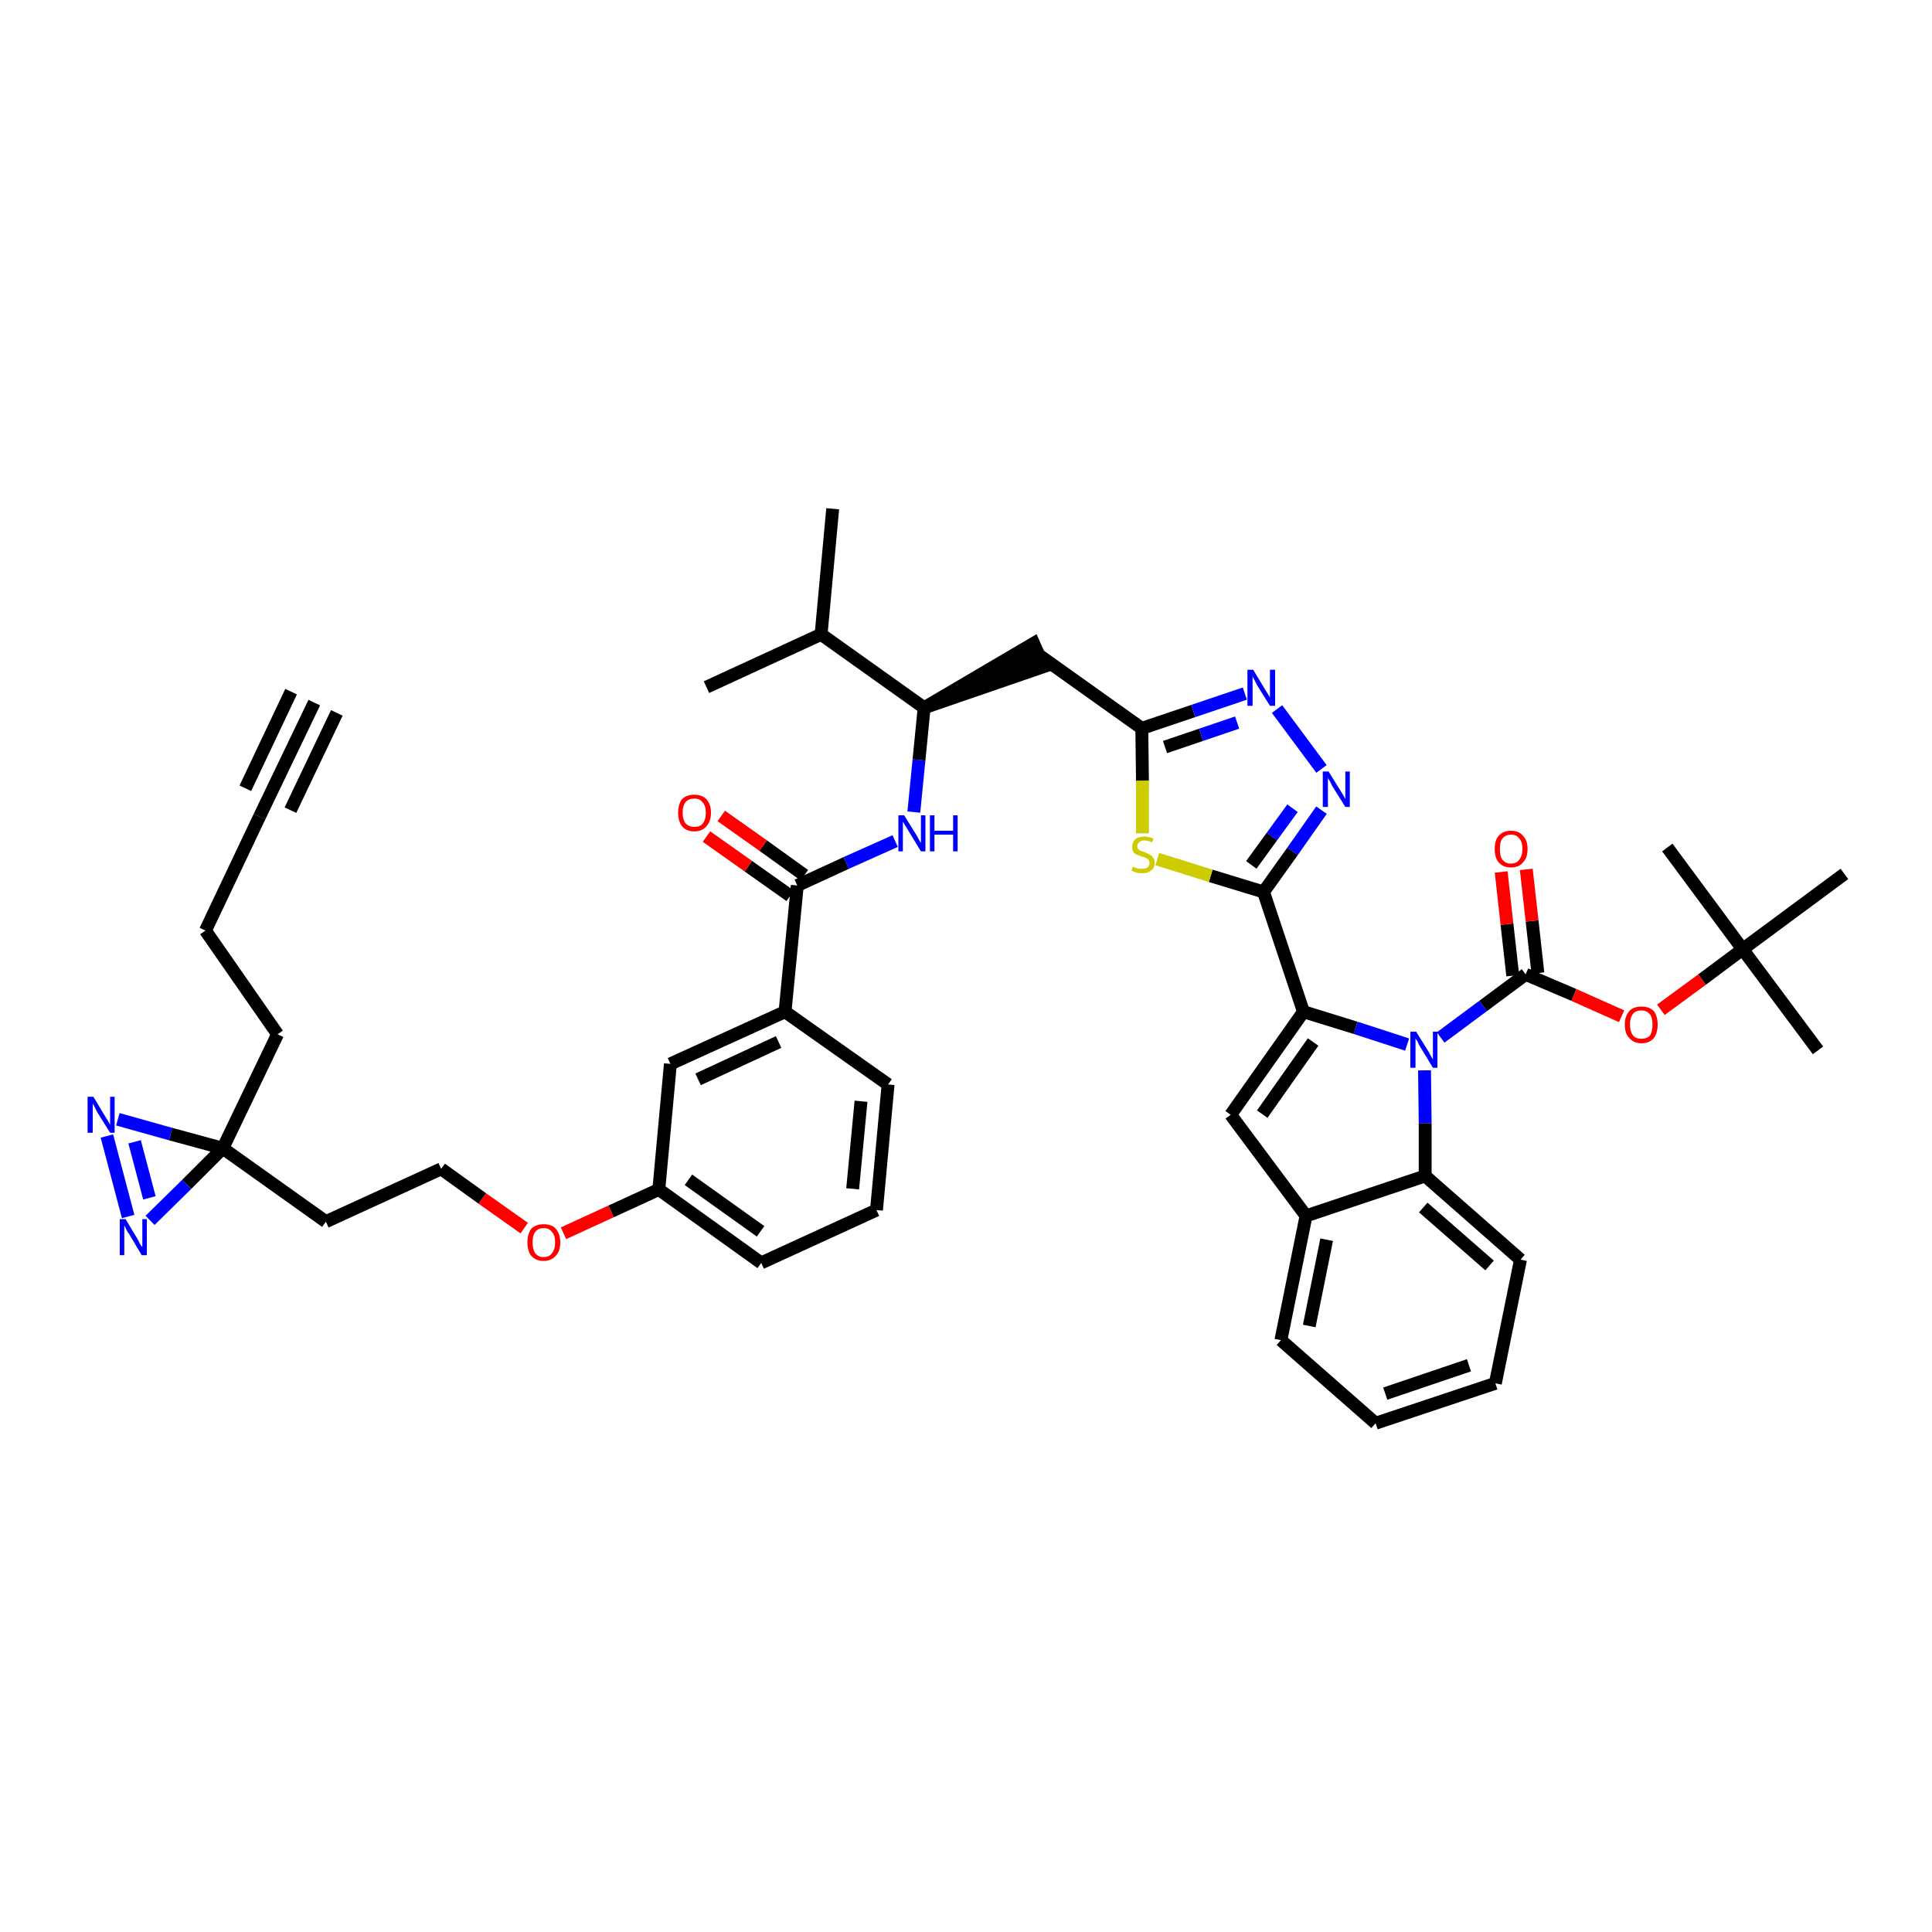 <?xml version='1.0' encoding='iso-8859-1'?>
<svg version='1.1' baseProfile='full'
              xmlns='http://www.w3.org/2000/svg'
                      xmlns:rdkit='http://www.rdkit.org/xml'
                      xmlns:xlink='http://www.w3.org/1999/xlink'
                  xml:space='preserve'
width='300px' height='300px' viewBox='0 0 300 300'>
<!-- END OF HEADER -->
<path class='bond-0 atom-0 atom-1' d='M 48.8,109.1 L 40.3,126.8' style='fill:none;fill-rule:evenodd;stroke:#000000;stroke-width:2.0px;stroke-linecap:butt;stroke-linejoin:miter;stroke-opacity:1' />
<path class='bond-0 atom-0 atom-1' d='M 45.2,107.4 L 38.1,122.4' style='fill:none;fill-rule:evenodd;stroke:#000000;stroke-width:2.0px;stroke-linecap:butt;stroke-linejoin:miter;stroke-opacity:1' />
<path class='bond-0 atom-0 atom-1' d='M 52.3,110.7 L 45.1,125.8' style='fill:none;fill-rule:evenodd;stroke:#000000;stroke-width:2.0px;stroke-linecap:butt;stroke-linejoin:miter;stroke-opacity:1' />
<path class='bond-1 atom-1 atom-2' d='M 40.3,126.8 L 31.9,144.5' style='fill:none;fill-rule:evenodd;stroke:#000000;stroke-width:2.0px;stroke-linecap:butt;stroke-linejoin:miter;stroke-opacity:1' />
<path class='bond-2 atom-2 atom-3' d='M 31.9,144.5 L 43.1,160.6' style='fill:none;fill-rule:evenodd;stroke:#000000;stroke-width:2.0px;stroke-linecap:butt;stroke-linejoin:miter;stroke-opacity:1' />
<path class='bond-3 atom-3 atom-4' d='M 43.1,160.6 L 34.6,178.3' style='fill:none;fill-rule:evenodd;stroke:#000000;stroke-width:2.0px;stroke-linecap:butt;stroke-linejoin:miter;stroke-opacity:1' />
<path class='bond-4 atom-4 atom-5' d='M 34.6,178.3 L 50.6,189.7' style='fill:none;fill-rule:evenodd;stroke:#000000;stroke-width:2.0px;stroke-linecap:butt;stroke-linejoin:miter;stroke-opacity:1' />
<path class='bond-42 atom-4 atom-43' d='M 34.6,178.3 L 26.5,176.1' style='fill:none;fill-rule:evenodd;stroke:#000000;stroke-width:2.0px;stroke-linecap:butt;stroke-linejoin:miter;stroke-opacity:1' />
<path class='bond-42 atom-4 atom-43' d='M 26.5,176.1 L 18.3,173.8' style='fill:none;fill-rule:evenodd;stroke:#0000FF;stroke-width:2.0px;stroke-linecap:butt;stroke-linejoin:miter;stroke-opacity:1' />
<path class='bond-44 atom-44 atom-4' d='M 23.3,189.5 L 29.0,183.9' style='fill:none;fill-rule:evenodd;stroke:#0000FF;stroke-width:2.0px;stroke-linecap:butt;stroke-linejoin:miter;stroke-opacity:1' />
<path class='bond-44 atom-44 atom-4' d='M 29.0,183.9 L 34.6,178.3' style='fill:none;fill-rule:evenodd;stroke:#000000;stroke-width:2.0px;stroke-linecap:butt;stroke-linejoin:miter;stroke-opacity:1' />
<path class='bond-5 atom-5 atom-6' d='M 50.6,189.7 L 68.5,181.5' style='fill:none;fill-rule:evenodd;stroke:#000000;stroke-width:2.0px;stroke-linecap:butt;stroke-linejoin:miter;stroke-opacity:1' />
<path class='bond-6 atom-6 atom-7' d='M 68.5,181.5 L 74.9,186.1' style='fill:none;fill-rule:evenodd;stroke:#000000;stroke-width:2.0px;stroke-linecap:butt;stroke-linejoin:miter;stroke-opacity:1' />
<path class='bond-6 atom-6 atom-7' d='M 74.9,186.1 L 81.4,190.7' style='fill:none;fill-rule:evenodd;stroke:#FF0000;stroke-width:2.0px;stroke-linecap:butt;stroke-linejoin:miter;stroke-opacity:1' />
<path class='bond-7 atom-7 atom-8' d='M 87.5,191.5 L 94.9,188.1' style='fill:none;fill-rule:evenodd;stroke:#FF0000;stroke-width:2.0px;stroke-linecap:butt;stroke-linejoin:miter;stroke-opacity:1' />
<path class='bond-7 atom-7 atom-8' d='M 94.9,188.1 L 102.3,184.7' style='fill:none;fill-rule:evenodd;stroke:#000000;stroke-width:2.0px;stroke-linecap:butt;stroke-linejoin:miter;stroke-opacity:1' />
<path class='bond-8 atom-8 atom-9' d='M 102.3,184.7 L 118.2,196.1' style='fill:none;fill-rule:evenodd;stroke:#000000;stroke-width:2.0px;stroke-linecap:butt;stroke-linejoin:miter;stroke-opacity:1' />
<path class='bond-8 atom-8 atom-9' d='M 106.9,183.2 L 118.1,191.2' style='fill:none;fill-rule:evenodd;stroke:#000000;stroke-width:2.0px;stroke-linecap:butt;stroke-linejoin:miter;stroke-opacity:1' />
<path class='bond-45 atom-42 atom-8' d='M 104.1,165.2 L 102.3,184.7' style='fill:none;fill-rule:evenodd;stroke:#000000;stroke-width:2.0px;stroke-linecap:butt;stroke-linejoin:miter;stroke-opacity:1' />
<path class='bond-9 atom-9 atom-10' d='M 118.2,196.1 L 136.1,187.9' style='fill:none;fill-rule:evenodd;stroke:#000000;stroke-width:2.0px;stroke-linecap:butt;stroke-linejoin:miter;stroke-opacity:1' />
<path class='bond-10 atom-10 atom-11' d='M 136.1,187.9 L 137.9,168.4' style='fill:none;fill-rule:evenodd;stroke:#000000;stroke-width:2.0px;stroke-linecap:butt;stroke-linejoin:miter;stroke-opacity:1' />
<path class='bond-10 atom-10 atom-11' d='M 132.4,184.6 L 133.7,171.0' style='fill:none;fill-rule:evenodd;stroke:#000000;stroke-width:2.0px;stroke-linecap:butt;stroke-linejoin:miter;stroke-opacity:1' />
<path class='bond-11 atom-11 atom-12' d='M 137.9,168.4 L 121.9,157.1' style='fill:none;fill-rule:evenodd;stroke:#000000;stroke-width:2.0px;stroke-linecap:butt;stroke-linejoin:miter;stroke-opacity:1' />
<path class='bond-12 atom-12 atom-13' d='M 121.9,157.1 L 123.8,137.5' style='fill:none;fill-rule:evenodd;stroke:#000000;stroke-width:2.0px;stroke-linecap:butt;stroke-linejoin:miter;stroke-opacity:1' />
<path class='bond-41 atom-12 atom-42' d='M 121.9,157.1 L 104.1,165.2' style='fill:none;fill-rule:evenodd;stroke:#000000;stroke-width:2.0px;stroke-linecap:butt;stroke-linejoin:miter;stroke-opacity:1' />
<path class='bond-41 atom-12 atom-42' d='M 120.9,161.8 L 108.4,167.6' style='fill:none;fill-rule:evenodd;stroke:#000000;stroke-width:2.0px;stroke-linecap:butt;stroke-linejoin:miter;stroke-opacity:1' />
<path class='bond-13 atom-13 atom-14' d='M 124.9,135.9 L 118.5,131.3' style='fill:none;fill-rule:evenodd;stroke:#000000;stroke-width:2.0px;stroke-linecap:butt;stroke-linejoin:miter;stroke-opacity:1' />
<path class='bond-13 atom-13 atom-14' d='M 118.5,131.3 L 112.0,126.7' style='fill:none;fill-rule:evenodd;stroke:#FF0000;stroke-width:2.0px;stroke-linecap:butt;stroke-linejoin:miter;stroke-opacity:1' />
<path class='bond-13 atom-13 atom-14' d='M 122.7,139.1 L 116.2,134.5' style='fill:none;fill-rule:evenodd;stroke:#000000;stroke-width:2.0px;stroke-linecap:butt;stroke-linejoin:miter;stroke-opacity:1' />
<path class='bond-13 atom-13 atom-14' d='M 116.2,134.5 L 109.7,129.9' style='fill:none;fill-rule:evenodd;stroke:#FF0000;stroke-width:2.0px;stroke-linecap:butt;stroke-linejoin:miter;stroke-opacity:1' />
<path class='bond-14 atom-13 atom-15' d='M 123.8,137.5 L 131.4,134.0' style='fill:none;fill-rule:evenodd;stroke:#000000;stroke-width:2.0px;stroke-linecap:butt;stroke-linejoin:miter;stroke-opacity:1' />
<path class='bond-14 atom-13 atom-15' d='M 131.4,134.0 L 139.0,130.6' style='fill:none;fill-rule:evenodd;stroke:#0000FF;stroke-width:2.0px;stroke-linecap:butt;stroke-linejoin:miter;stroke-opacity:1' />
<path class='bond-15 atom-15 atom-16' d='M 141.9,126.1 L 142.7,118.0' style='fill:none;fill-rule:evenodd;stroke:#0000FF;stroke-width:2.0px;stroke-linecap:butt;stroke-linejoin:miter;stroke-opacity:1' />
<path class='bond-15 atom-15 atom-16' d='M 142.7,118.0 L 143.5,109.9' style='fill:none;fill-rule:evenodd;stroke:#000000;stroke-width:2.0px;stroke-linecap:butt;stroke-linejoin:miter;stroke-opacity:1' />
<path class='bond-16 atom-16 atom-17' d='M 143.5,109.9 L 162.1,103.5 L 160.5,99.9 Z' style='fill:#000000;fill-rule:evenodd;fill-opacity:1;stroke:#000000;stroke-width:2.0px;stroke-linecap:butt;stroke-linejoin:miter;stroke-opacity:1;' />
<path class='bond-38 atom-16 atom-39' d='M 143.5,109.9 L 127.5,98.5' style='fill:none;fill-rule:evenodd;stroke:#000000;stroke-width:2.0px;stroke-linecap:butt;stroke-linejoin:miter;stroke-opacity:1' />
<path class='bond-17 atom-17 atom-18' d='M 161.3,101.7 L 177.3,113.1' style='fill:none;fill-rule:evenodd;stroke:#000000;stroke-width:2.0px;stroke-linecap:butt;stroke-linejoin:miter;stroke-opacity:1' />
<path class='bond-18 atom-18 atom-19' d='M 177.3,113.1 L 185.3,110.4' style='fill:none;fill-rule:evenodd;stroke:#000000;stroke-width:2.0px;stroke-linecap:butt;stroke-linejoin:miter;stroke-opacity:1' />
<path class='bond-18 atom-18 atom-19' d='M 185.3,110.4 L 193.3,107.7' style='fill:none;fill-rule:evenodd;stroke:#0000FF;stroke-width:2.0px;stroke-linecap:butt;stroke-linejoin:miter;stroke-opacity:1' />
<path class='bond-18 atom-18 atom-19' d='M 180.9,116.0 L 186.5,114.1' style='fill:none;fill-rule:evenodd;stroke:#000000;stroke-width:2.0px;stroke-linecap:butt;stroke-linejoin:miter;stroke-opacity:1' />
<path class='bond-18 atom-18 atom-19' d='M 186.5,114.1 L 192.1,112.2' style='fill:none;fill-rule:evenodd;stroke:#0000FF;stroke-width:2.0px;stroke-linecap:butt;stroke-linejoin:miter;stroke-opacity:1' />
<path class='bond-46 atom-38 atom-18' d='M 177.4,129.4 L 177.4,121.2' style='fill:none;fill-rule:evenodd;stroke:#CCCC00;stroke-width:2.0px;stroke-linecap:butt;stroke-linejoin:miter;stroke-opacity:1' />
<path class='bond-46 atom-38 atom-18' d='M 177.4,121.2 L 177.3,113.1' style='fill:none;fill-rule:evenodd;stroke:#000000;stroke-width:2.0px;stroke-linecap:butt;stroke-linejoin:miter;stroke-opacity:1' />
<path class='bond-19 atom-19 atom-20' d='M 198.3,110.1 L 205.2,119.4' style='fill:none;fill-rule:evenodd;stroke:#0000FF;stroke-width:2.0px;stroke-linecap:butt;stroke-linejoin:miter;stroke-opacity:1' />
<path class='bond-20 atom-20 atom-21' d='M 205.2,125.8 L 200.7,132.2' style='fill:none;fill-rule:evenodd;stroke:#0000FF;stroke-width:2.0px;stroke-linecap:butt;stroke-linejoin:miter;stroke-opacity:1' />
<path class='bond-20 atom-20 atom-21' d='M 200.7,132.2 L 196.2,138.5' style='fill:none;fill-rule:evenodd;stroke:#000000;stroke-width:2.0px;stroke-linecap:butt;stroke-linejoin:miter;stroke-opacity:1' />
<path class='bond-20 atom-20 atom-21' d='M 200.7,125.5 L 197.5,129.9' style='fill:none;fill-rule:evenodd;stroke:#0000FF;stroke-width:2.0px;stroke-linecap:butt;stroke-linejoin:miter;stroke-opacity:1' />
<path class='bond-20 atom-20 atom-21' d='M 197.5,129.9 L 194.3,134.3' style='fill:none;fill-rule:evenodd;stroke:#000000;stroke-width:2.0px;stroke-linecap:butt;stroke-linejoin:miter;stroke-opacity:1' />
<path class='bond-21 atom-21 atom-22' d='M 196.2,138.5 L 202.4,157.1' style='fill:none;fill-rule:evenodd;stroke:#000000;stroke-width:2.0px;stroke-linecap:butt;stroke-linejoin:miter;stroke-opacity:1' />
<path class='bond-37 atom-21 atom-38' d='M 196.2,138.5 L 188.0,136.0' style='fill:none;fill-rule:evenodd;stroke:#000000;stroke-width:2.0px;stroke-linecap:butt;stroke-linejoin:miter;stroke-opacity:1' />
<path class='bond-37 atom-21 atom-38' d='M 188.0,136.0 L 179.7,133.4' style='fill:none;fill-rule:evenodd;stroke:#CCCC00;stroke-width:2.0px;stroke-linecap:butt;stroke-linejoin:miter;stroke-opacity:1' />
<path class='bond-22 atom-22 atom-23' d='M 202.4,157.1 L 191.1,173.1' style='fill:none;fill-rule:evenodd;stroke:#000000;stroke-width:2.0px;stroke-linecap:butt;stroke-linejoin:miter;stroke-opacity:1' />
<path class='bond-22 atom-22 atom-23' d='M 203.9,161.8 L 196.0,173.0' style='fill:none;fill-rule:evenodd;stroke:#000000;stroke-width:2.0px;stroke-linecap:butt;stroke-linejoin:miter;stroke-opacity:1' />
<path class='bond-47 atom-30 atom-22' d='M 218.5,162.2 L 210.5,159.6' style='fill:none;fill-rule:evenodd;stroke:#0000FF;stroke-width:2.0px;stroke-linecap:butt;stroke-linejoin:miter;stroke-opacity:1' />
<path class='bond-47 atom-30 atom-22' d='M 210.5,159.6 L 202.4,157.1' style='fill:none;fill-rule:evenodd;stroke:#000000;stroke-width:2.0px;stroke-linecap:butt;stroke-linejoin:miter;stroke-opacity:1' />
<path class='bond-23 atom-23 atom-24' d='M 191.1,173.1 L 202.8,188.8' style='fill:none;fill-rule:evenodd;stroke:#000000;stroke-width:2.0px;stroke-linecap:butt;stroke-linejoin:miter;stroke-opacity:1' />
<path class='bond-24 atom-24 atom-25' d='M 202.8,188.8 L 198.9,208.1' style='fill:none;fill-rule:evenodd;stroke:#000000;stroke-width:2.0px;stroke-linecap:butt;stroke-linejoin:miter;stroke-opacity:1' />
<path class='bond-24 atom-24 atom-25' d='M 206.0,192.5 L 203.3,205.9' style='fill:none;fill-rule:evenodd;stroke:#000000;stroke-width:2.0px;stroke-linecap:butt;stroke-linejoin:miter;stroke-opacity:1' />
<path class='bond-48 atom-29 atom-24' d='M 221.3,182.6 L 202.8,188.8' style='fill:none;fill-rule:evenodd;stroke:#000000;stroke-width:2.0px;stroke-linecap:butt;stroke-linejoin:miter;stroke-opacity:1' />
<path class='bond-25 atom-25 atom-26' d='M 198.9,208.1 L 213.6,221.0' style='fill:none;fill-rule:evenodd;stroke:#000000;stroke-width:2.0px;stroke-linecap:butt;stroke-linejoin:miter;stroke-opacity:1' />
<path class='bond-26 atom-26 atom-27' d='M 213.6,221.0 L 232.2,214.8' style='fill:none;fill-rule:evenodd;stroke:#000000;stroke-width:2.0px;stroke-linecap:butt;stroke-linejoin:miter;stroke-opacity:1' />
<path class='bond-26 atom-26 atom-27' d='M 215.1,216.4 L 228.1,212.0' style='fill:none;fill-rule:evenodd;stroke:#000000;stroke-width:2.0px;stroke-linecap:butt;stroke-linejoin:miter;stroke-opacity:1' />
<path class='bond-27 atom-27 atom-28' d='M 232.2,214.8 L 236.1,195.6' style='fill:none;fill-rule:evenodd;stroke:#000000;stroke-width:2.0px;stroke-linecap:butt;stroke-linejoin:miter;stroke-opacity:1' />
<path class='bond-28 atom-28 atom-29' d='M 236.1,195.6 L 221.3,182.6' style='fill:none;fill-rule:evenodd;stroke:#000000;stroke-width:2.0px;stroke-linecap:butt;stroke-linejoin:miter;stroke-opacity:1' />
<path class='bond-28 atom-28 atom-29' d='M 231.3,196.5 L 221.0,187.5' style='fill:none;fill-rule:evenodd;stroke:#000000;stroke-width:2.0px;stroke-linecap:butt;stroke-linejoin:miter;stroke-opacity:1' />
<path class='bond-29 atom-29 atom-30' d='M 221.3,182.6 L 221.3,174.4' style='fill:none;fill-rule:evenodd;stroke:#000000;stroke-width:2.0px;stroke-linecap:butt;stroke-linejoin:miter;stroke-opacity:1' />
<path class='bond-29 atom-29 atom-30' d='M 221.3,174.4 L 221.2,166.2' style='fill:none;fill-rule:evenodd;stroke:#0000FF;stroke-width:2.0px;stroke-linecap:butt;stroke-linejoin:miter;stroke-opacity:1' />
<path class='bond-30 atom-30 atom-31' d='M 223.7,161.1 L 230.3,156.2' style='fill:none;fill-rule:evenodd;stroke:#0000FF;stroke-width:2.0px;stroke-linecap:butt;stroke-linejoin:miter;stroke-opacity:1' />
<path class='bond-30 atom-30 atom-31' d='M 230.3,156.2 L 236.9,151.3' style='fill:none;fill-rule:evenodd;stroke:#000000;stroke-width:2.0px;stroke-linecap:butt;stroke-linejoin:miter;stroke-opacity:1' />
<path class='bond-31 atom-31 atom-32' d='M 238.8,151.1 L 237.9,143.0' style='fill:none;fill-rule:evenodd;stroke:#000000;stroke-width:2.0px;stroke-linecap:butt;stroke-linejoin:miter;stroke-opacity:1' />
<path class='bond-31 atom-31 atom-32' d='M 237.9,143.0 L 237.0,135.0' style='fill:none;fill-rule:evenodd;stroke:#FF0000;stroke-width:2.0px;stroke-linecap:butt;stroke-linejoin:miter;stroke-opacity:1' />
<path class='bond-31 atom-31 atom-32' d='M 234.9,151.5 L 234.0,143.5' style='fill:none;fill-rule:evenodd;stroke:#000000;stroke-width:2.0px;stroke-linecap:butt;stroke-linejoin:miter;stroke-opacity:1' />
<path class='bond-31 atom-31 atom-32' d='M 234.0,143.5 L 233.1,135.4' style='fill:none;fill-rule:evenodd;stroke:#FF0000;stroke-width:2.0px;stroke-linecap:butt;stroke-linejoin:miter;stroke-opacity:1' />
<path class='bond-32 atom-31 atom-33' d='M 236.9,151.3 L 244.4,154.5' style='fill:none;fill-rule:evenodd;stroke:#000000;stroke-width:2.0px;stroke-linecap:butt;stroke-linejoin:miter;stroke-opacity:1' />
<path class='bond-32 atom-31 atom-33' d='M 244.4,154.5 L 251.8,157.8' style='fill:none;fill-rule:evenodd;stroke:#FF0000;stroke-width:2.0px;stroke-linecap:butt;stroke-linejoin:miter;stroke-opacity:1' />
<path class='bond-33 atom-33 atom-34' d='M 257.9,156.8 L 264.3,152.1' style='fill:none;fill-rule:evenodd;stroke:#FF0000;stroke-width:2.0px;stroke-linecap:butt;stroke-linejoin:miter;stroke-opacity:1' />
<path class='bond-33 atom-33 atom-34' d='M 264.3,152.1 L 270.6,147.4' style='fill:none;fill-rule:evenodd;stroke:#000000;stroke-width:2.0px;stroke-linecap:butt;stroke-linejoin:miter;stroke-opacity:1' />
<path class='bond-34 atom-34 atom-35' d='M 270.6,147.4 L 282.3,163.1' style='fill:none;fill-rule:evenodd;stroke:#000000;stroke-width:2.0px;stroke-linecap:butt;stroke-linejoin:miter;stroke-opacity:1' />
<path class='bond-35 atom-34 atom-36' d='M 270.6,147.4 L 258.9,131.6' style='fill:none;fill-rule:evenodd;stroke:#000000;stroke-width:2.0px;stroke-linecap:butt;stroke-linejoin:miter;stroke-opacity:1' />
<path class='bond-36 atom-34 atom-37' d='M 270.6,147.4 L 286.4,135.7' style='fill:none;fill-rule:evenodd;stroke:#000000;stroke-width:2.0px;stroke-linecap:butt;stroke-linejoin:miter;stroke-opacity:1' />
<path class='bond-39 atom-39 atom-40' d='M 127.5,98.5 L 129.3,79.0' style='fill:none;fill-rule:evenodd;stroke:#000000;stroke-width:2.0px;stroke-linecap:butt;stroke-linejoin:miter;stroke-opacity:1' />
<path class='bond-40 atom-39 atom-41' d='M 127.5,98.5 L 109.7,106.7' style='fill:none;fill-rule:evenodd;stroke:#000000;stroke-width:2.0px;stroke-linecap:butt;stroke-linejoin:miter;stroke-opacity:1' />
<path class='bond-43 atom-43 atom-44' d='M 16.6,176.4 L 19.9,188.9' style='fill:none;fill-rule:evenodd;stroke:#0000FF;stroke-width:2.0px;stroke-linecap:butt;stroke-linejoin:miter;stroke-opacity:1' />
<path class='bond-43 atom-43 atom-44' d='M 20.9,177.3 L 23.2,186.0' style='fill:none;fill-rule:evenodd;stroke:#0000FF;stroke-width:2.0px;stroke-linecap:butt;stroke-linejoin:miter;stroke-opacity:1' />
<path  class='atom-7' d='M 81.9 192.9
Q 81.9 191.6, 82.5 190.8
Q 83.2 190.1, 84.4 190.1
Q 85.7 190.1, 86.3 190.8
Q 87.0 191.6, 87.0 192.9
Q 87.0 194.3, 86.3 195.0
Q 85.6 195.8, 84.4 195.8
Q 83.2 195.8, 82.5 195.0
Q 81.9 194.3, 81.9 192.9
M 84.4 195.2
Q 85.3 195.2, 85.7 194.6
Q 86.2 194.0, 86.2 192.9
Q 86.2 191.8, 85.7 191.3
Q 85.3 190.7, 84.4 190.7
Q 83.6 190.7, 83.1 191.3
Q 82.7 191.8, 82.7 192.9
Q 82.7 194.0, 83.1 194.6
Q 83.6 195.2, 84.4 195.2
' fill='#FF0000'/>
<path  class='atom-14' d='M 105.3 126.2
Q 105.3 124.9, 105.9 124.1
Q 106.6 123.4, 107.8 123.4
Q 109.0 123.4, 109.7 124.1
Q 110.4 124.9, 110.4 126.2
Q 110.4 127.5, 109.7 128.3
Q 109.0 129.1, 107.8 129.1
Q 106.6 129.1, 105.9 128.3
Q 105.3 127.5, 105.3 126.2
M 107.8 128.4
Q 108.7 128.4, 109.1 127.9
Q 109.6 127.3, 109.6 126.2
Q 109.6 125.1, 109.1 124.6
Q 108.7 124.0, 107.8 124.0
Q 107.0 124.0, 106.5 124.5
Q 106.0 125.1, 106.0 126.2
Q 106.0 127.3, 106.5 127.9
Q 107.0 128.4, 107.8 128.4
' fill='#FF0000'/>
<path  class='atom-15' d='M 140.4 126.6
L 142.2 129.5
Q 142.4 129.8, 142.7 130.4
Q 143.0 130.9, 143.0 130.9
L 143.0 126.6
L 143.7 126.6
L 143.7 132.2
L 143.0 132.2
L 141.0 128.9
Q 140.8 128.6, 140.5 128.1
Q 140.3 127.7, 140.2 127.6
L 140.2 132.2
L 139.5 132.2
L 139.5 126.6
L 140.4 126.6
' fill='#0000FF'/>
<path  class='atom-15' d='M 144.4 126.6
L 145.1 126.6
L 145.1 129.0
L 148.0 129.0
L 148.0 126.6
L 148.7 126.6
L 148.7 132.2
L 148.0 132.2
L 148.0 129.6
L 145.1 129.6
L 145.1 132.2
L 144.4 132.2
L 144.4 126.6
' fill='#0000FF'/>
<path  class='atom-19' d='M 194.6 104.0
L 196.4 107.0
Q 196.6 107.3, 196.9 107.8
Q 197.2 108.3, 197.2 108.3
L 197.2 104.0
L 198.0 104.0
L 198.0 109.6
L 197.2 109.6
L 195.2 106.4
Q 195.0 106.0, 194.8 105.6
Q 194.5 105.1, 194.5 105.0
L 194.5 109.6
L 193.7 109.6
L 193.7 104.0
L 194.6 104.0
' fill='#0000FF'/>
<path  class='atom-20' d='M 206.3 119.8
L 208.1 122.7
Q 208.3 123.0, 208.6 123.5
Q 208.9 124.1, 208.9 124.1
L 208.9 119.8
L 209.6 119.8
L 209.6 125.3
L 208.9 125.3
L 206.9 122.1
Q 206.7 121.7, 206.5 121.3
Q 206.2 120.9, 206.2 120.7
L 206.2 125.3
L 205.4 125.3
L 205.4 119.8
L 206.3 119.8
' fill='#0000FF'/>
<path  class='atom-30' d='M 219.9 160.2
L 221.7 163.1
Q 221.9 163.4, 222.2 164.0
Q 222.5 164.5, 222.5 164.5
L 222.5 160.2
L 223.2 160.2
L 223.2 165.8
L 222.5 165.8
L 220.5 162.5
Q 220.3 162.2, 220.1 161.7
Q 219.8 161.3, 219.8 161.2
L 219.8 165.8
L 219.0 165.8
L 219.0 160.2
L 219.9 160.2
' fill='#0000FF'/>
<path  class='atom-32' d='M 232.1 131.8
Q 232.1 130.5, 232.7 129.8
Q 233.4 129.0, 234.6 129.0
Q 235.9 129.0, 236.5 129.8
Q 237.2 130.5, 237.2 131.8
Q 237.2 133.2, 236.5 133.9
Q 235.9 134.7, 234.6 134.7
Q 233.4 134.7, 232.7 133.9
Q 232.1 133.2, 232.1 131.8
M 234.6 134.1
Q 235.5 134.1, 235.9 133.5
Q 236.4 132.9, 236.4 131.8
Q 236.4 130.7, 235.9 130.2
Q 235.5 129.6, 234.6 129.6
Q 233.8 129.6, 233.3 130.2
Q 232.9 130.7, 232.9 131.8
Q 232.9 133.0, 233.3 133.5
Q 233.8 134.1, 234.6 134.1
' fill='#FF0000'/>
<path  class='atom-33' d='M 252.3 159.1
Q 252.3 157.8, 253.0 157.0
Q 253.6 156.3, 254.9 156.3
Q 256.1 156.3, 256.8 157.0
Q 257.4 157.8, 257.4 159.1
Q 257.4 160.4, 256.8 161.2
Q 256.1 162.0, 254.9 162.0
Q 253.7 162.0, 253.0 161.2
Q 252.3 160.5, 252.3 159.1
M 254.9 161.3
Q 255.7 161.3, 256.2 160.8
Q 256.6 160.2, 256.6 159.1
Q 256.6 158.0, 256.2 157.5
Q 255.7 156.9, 254.9 156.9
Q 254.0 156.9, 253.6 157.4
Q 253.1 158.0, 253.1 159.1
Q 253.1 160.2, 253.6 160.8
Q 254.0 161.3, 254.9 161.3
' fill='#FF0000'/>
<path  class='atom-38' d='M 175.9 134.6
Q 176.0 134.6, 176.2 134.7
Q 176.5 134.8, 176.8 134.9
Q 177.1 134.9, 177.3 134.9
Q 177.9 134.9, 178.2 134.7
Q 178.5 134.4, 178.5 134.0
Q 178.5 133.7, 178.3 133.5
Q 178.2 133.3, 177.9 133.2
Q 177.7 133.1, 177.3 133.0
Q 176.8 132.8, 176.5 132.7
Q 176.2 132.6, 176.0 132.3
Q 175.8 132.0, 175.8 131.5
Q 175.8 130.8, 176.3 130.3
Q 176.8 129.9, 177.7 129.9
Q 178.3 129.9, 179.1 130.2
L 178.9 130.8
Q 178.2 130.5, 177.7 130.5
Q 177.2 130.5, 176.9 130.8
Q 176.6 131.0, 176.6 131.4
Q 176.6 131.7, 176.7 131.8
Q 176.9 132.0, 177.1 132.1
Q 177.3 132.2, 177.7 132.3
Q 178.2 132.5, 178.5 132.7
Q 178.8 132.8, 179.0 133.1
Q 179.3 133.4, 179.3 134.0
Q 179.3 134.8, 178.7 135.2
Q 178.2 135.6, 177.4 135.6
Q 176.9 135.6, 176.5 135.5
Q 176.1 135.4, 175.7 135.2
L 175.9 134.6
' fill='#CCCC00'/>
<path  class='atom-43' d='M 14.5 170.3
L 16.3 173.3
Q 16.5 173.6, 16.8 174.1
Q 17.1 174.6, 17.1 174.7
L 17.1 170.3
L 17.8 170.3
L 17.8 175.9
L 17.1 175.9
L 15.1 172.7
Q 14.9 172.3, 14.7 171.9
Q 14.4 171.4, 14.4 171.3
L 14.4 175.9
L 13.6 175.9
L 13.6 170.3
L 14.5 170.3
' fill='#0000FF'/>
<path  class='atom-44' d='M 19.5 189.3
L 21.3 192.3
Q 21.5 192.6, 21.7 193.1
Q 22.0 193.6, 22.1 193.6
L 22.1 189.3
L 22.8 189.3
L 22.8 194.9
L 22.0 194.9
L 20.1 191.7
Q 19.8 191.3, 19.6 190.9
Q 19.4 190.4, 19.3 190.3
L 19.3 194.9
L 18.6 194.9
L 18.6 189.3
L 19.5 189.3
' fill='#0000FF'/>
</svg>
